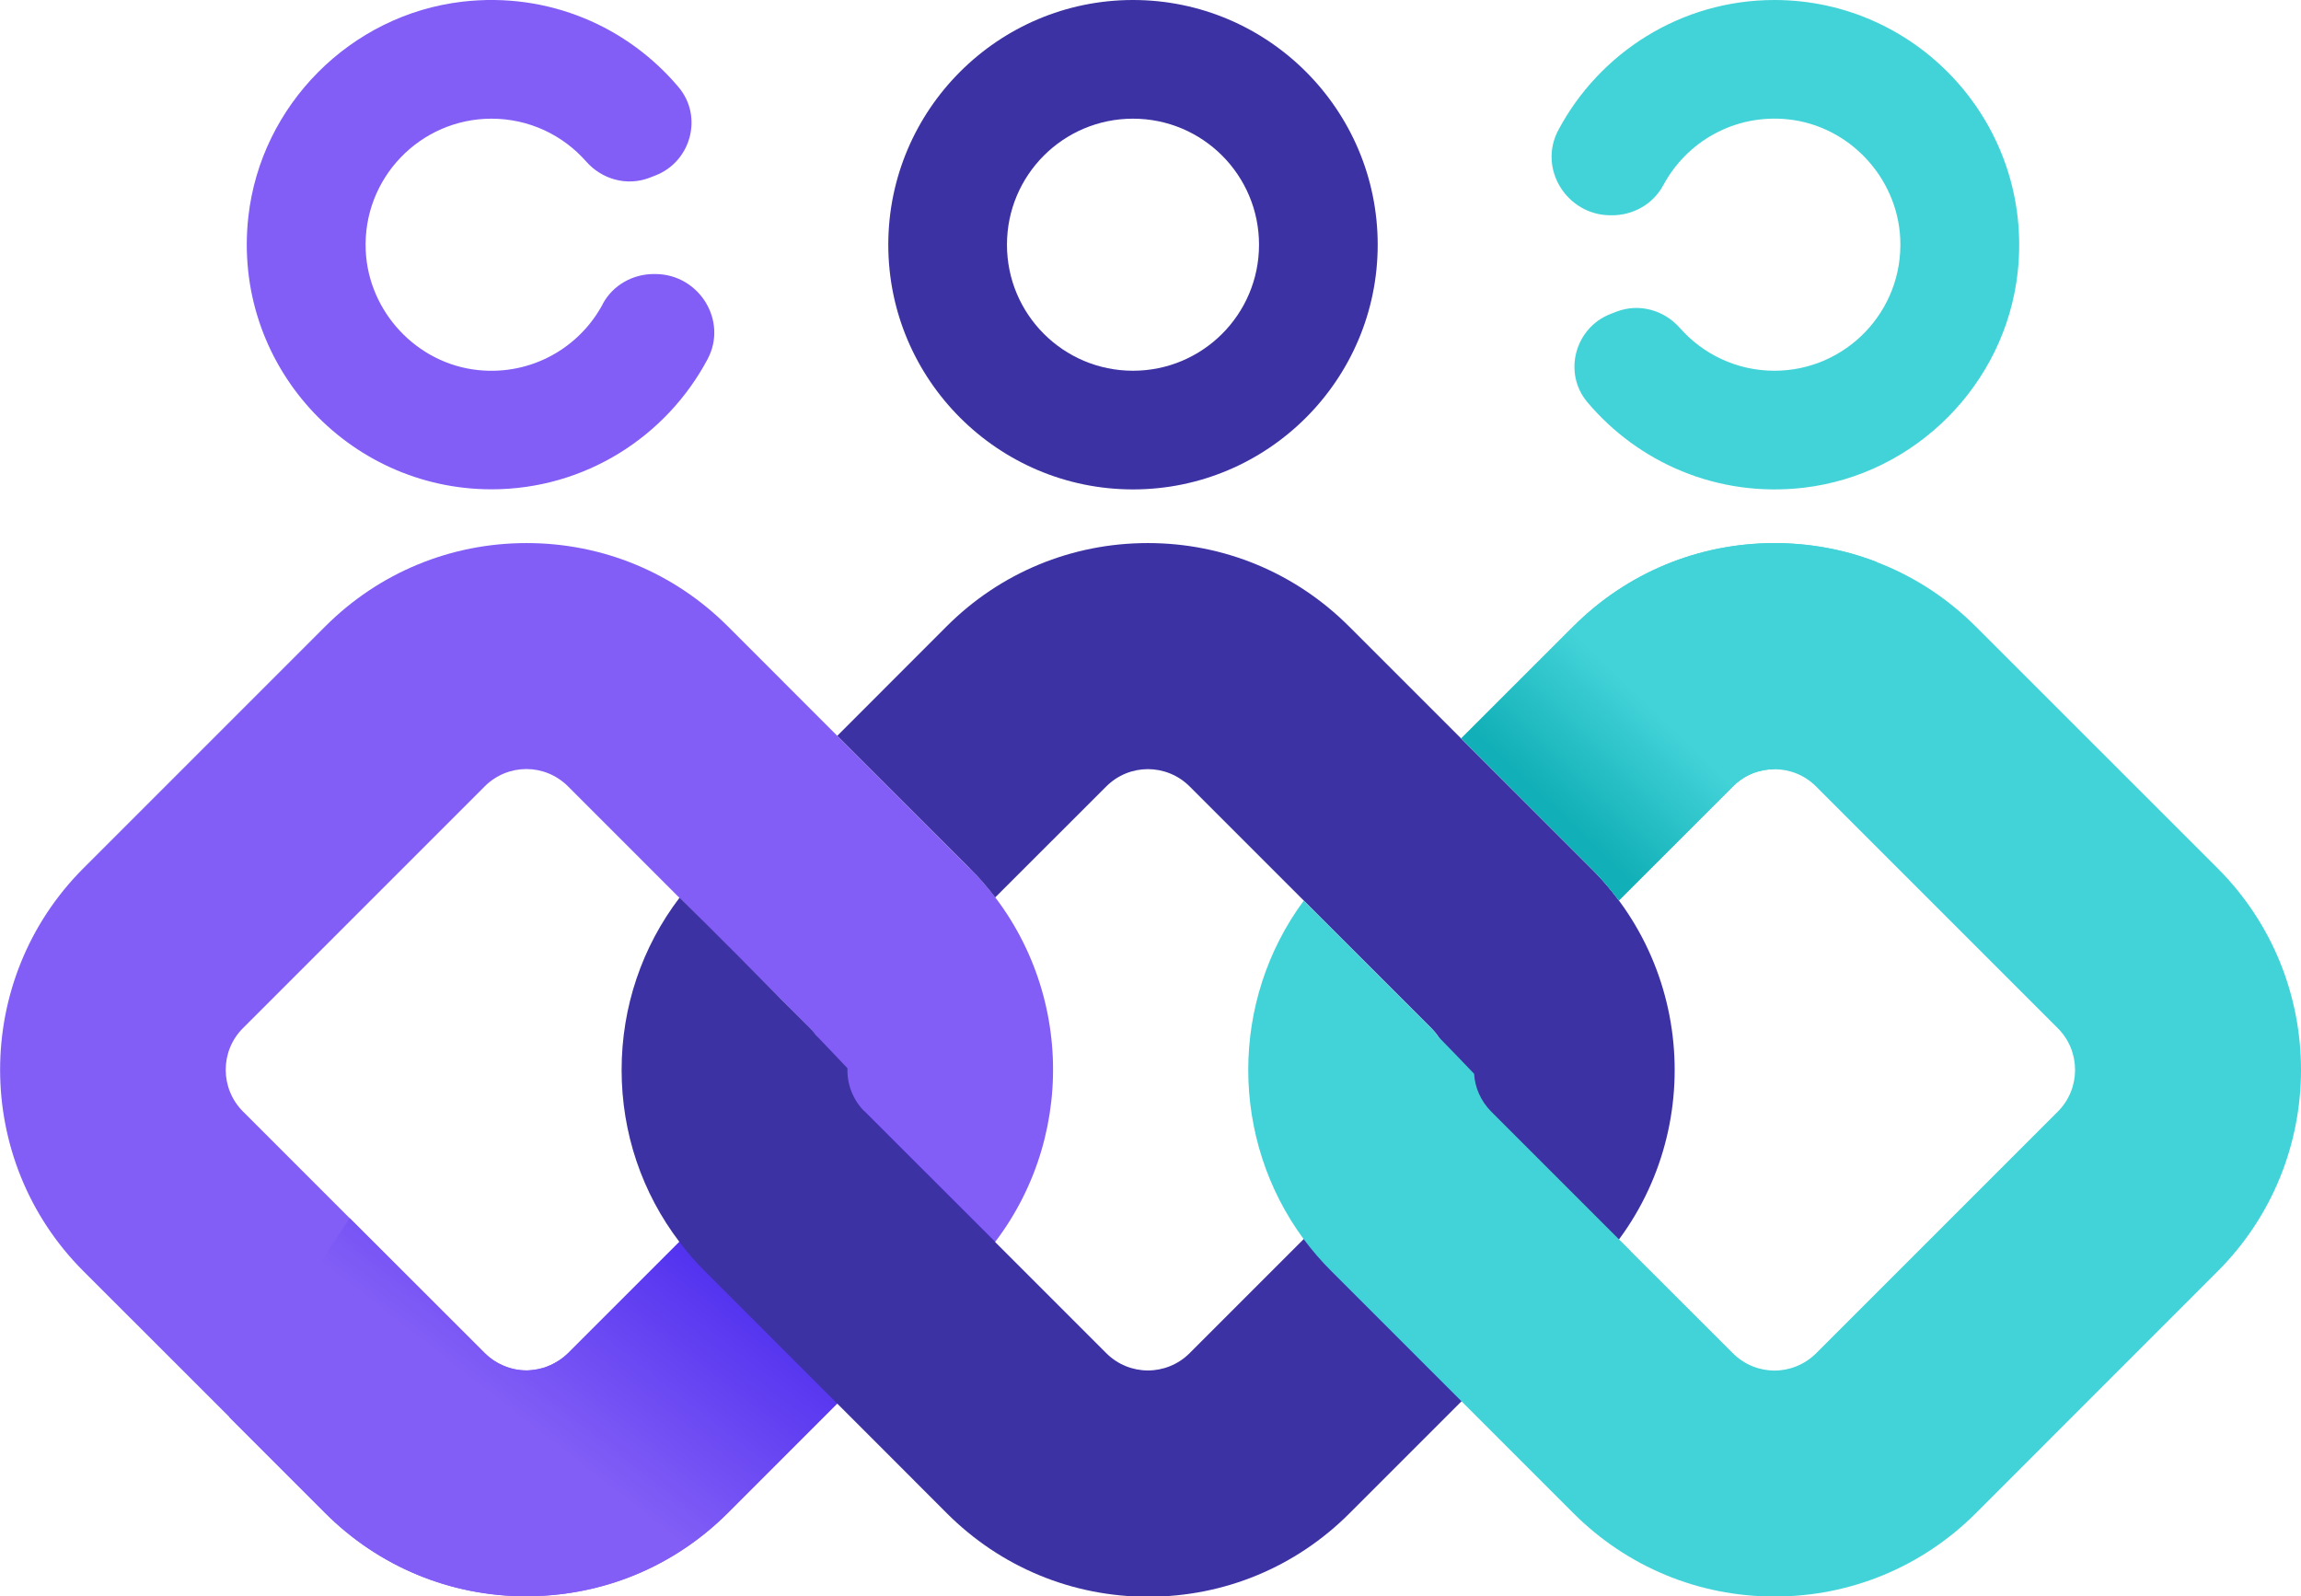 <?xml version="1.0" encoding="UTF-8"?><svg id="uuid-52f15cec-4aa1-4ed2-86b8-fa20fc59aa43" xmlns="http://www.w3.org/2000/svg" xmlns:xlink="http://www.w3.org/1999/xlink" viewBox="0 0 234.61 162.77"><defs><style>.uuid-a5ba4077-e30c-436b-a269-c27e0eb3d13f{fill:url(#uuid-10c7905e-ceba-47e0-996d-5f1ba5c48cc5);}.uuid-2bbc500d-980e-4975-b002-2359b8f5d82b{fill:#3c32a3;}.uuid-fd08210f-9f5c-4c72-a2ea-fa078b3a6cda{fill:#42d3d8;}.uuid-5f1a5b1b-bce5-482c-be7e-9a185e361c7c{fill:#825ef6;}.uuid-56a0ce95-8246-4847-b35a-18d80701e95f{fill:url(#uuid-b68eb8f4-8140-4815-b186-8777a68e3a05);}</style><linearGradient id="uuid-b68eb8f4-8140-4815-b186-8777a68e3a05" x1="73.31" y1="119.32" x2="53.19" y2="145.18" gradientUnits="userSpaceOnUse"><stop offset="0" stop-color="#4223ed"/><stop offset=".99" stop-color="#825ef6"/></linearGradient><linearGradient id="uuid-10c7905e-ceba-47e0-996d-5f1ba5c48cc5" x1="169.87" y1="73.44" x2="159.79" y2="83.99" gradientUnits="userSpaceOnUse"><stop offset="0" stop-color="#42d3d8"/><stop offset=".99" stop-color="#11afb7"/></linearGradient></defs><g id="uuid-4e1d98ca-746b-4dd2-b537-e9ae09e80892"><path class="uuid-2bbc500d-980e-4975-b002-2359b8f5d82b" d="m115.52,12.1c7.1,0,12.85,5.75,12.85,12.85s-5.75,12.85-12.85,12.85-12.85-5.75-12.85-12.85,5.75-12.85,12.85-12.85h0ZM115.52,0C101.77,0,90.57,11.2,90.57,24.95s11.19,24.95,24.95,24.95,24.95-11.19,24.95-24.95S129.28,0,115.52,0h0Z"/><path class="uuid-5f1a5b1b-bce5-482c-be7e-9a185e361c7c" d="m61.47,30.98c-2.36,4.44-7.26,7.33-12.75,6.75-6.22-.66-11.14-5.92-11.43-12.17-.34-7.37,5.54-13.46,12.83-13.46,3.84,0,7.29,1.69,9.64,4.36,1.62,1.84,4.16,2.54,6.45,1.67.2-.08.4-.15.59-.23,3.66-1.4,4.91-6.02,2.39-9.01C64.03,2.76,55.97-.85,47.15.17c-11.4,1.33-20.56,10.53-21.83,21.94-1.67,15.01,10.1,27.78,24.79,27.78,9.54,0,17.85-5.39,22.04-13.28,2.08-3.92-.87-8.64-5.3-8.67-.04,0-.09,0-.13,0-2.17-.02-4.23,1.12-5.26,3.04Z"/><path class="uuid-5f1a5b1b-bce5-482c-be7e-9a185e361c7c" d="m98.87,88.53l-24.65-24.66c-5.49-5.49-12.78-8.5-20.53-8.5s-15.05,3.02-20.53,8.5l-24.66,24.66c-11.32,11.32-11.32,29.75,0,41.07l14.9,14.89,9.76,9.76c5.49,5.49,12.78,8.5,20.53,8.5.4,0,.78,0,1.17-.03,7.32-.29,14.16-3.27,19.37-8.48l24.65-24.65c.95-.94,1.8-1.93,2.59-2.97,8.65-11.37,7.79-27.71-2.59-38.1Zm-16.29,24.78l-24.65,24.65c-.29.29-.62.55-.96.77-.12.08-.24.15-.36.21-.06.05-.14.08-.2.11-.11.06-.22.11-.33.16-.09.05-.18.08-.29.12-.04.02-.08.03-.12.05,0,0-.04,0-.09.03-.03,0-.06.02-.09.03-.09.04-.19.06-.29.08-.04,0-.08.02-.13.03-.06.02-.14.03-.21.05-.17.05-.33.07-.5.08-.09,0-.18.02-.28.03-.14,0-.27.02-.4.02h-.02c-.8,0-1.61-.17-2.36-.5-.68-.29-1.32-.71-1.87-1.26l-13.77-13.76-10.89-10.89c-2.34-2.35-2.34-6.15,0-8.49l24.66-24.66c1.17-1.17,2.71-1.76,4.24-1.76s3.06.59,4.24,1.76l24.65,24.66c2.11,2.1,2.32,5.38.63,7.72-.17.27-.39.52-.63.76Z"/><path class="uuid-56a0ce95-8246-4847-b35a-18d80701e95f" d="m101.45,126.63c-.78,1.04-1.64,2.03-2.59,2.97l-24.65,24.65c-5.21,5.21-12.05,8.19-19.37,8.48-.39.02-.77.03-1.17.03-7.76,0-15.05-3.02-20.53-8.5l-9.76-9.76c3.25-6.19,7.38-13.03,12.28-20.3l13.77,13.76c.55.55,1.19.98,1.87,1.26.75.33,1.56.5,2.36.5h.02c.14,0,.27,0,.4-.02.09,0,.18-.02.28-.03.17-.03.34-.06.5-.08.07-.02.15-.03.21-.05.05,0,.09-.02.13-.03.09-.02.19-.05.29-.08.04,0,.06-.02.09-.03.06-.02.09-.03.09-.03.04-.02.08-.03.12-.05.1-.04.19-.07.29-.12.11-.05.22-.09.33-.16.06-.03.14-.06.2-.11.12-.06.24-.13.36-.21.34-.22.66-.48.96-.77l24.65-24.65c.24-.24.45-.5.63-.76l4.92.76,13.33,13.32Z"/><path class="uuid-2bbc500d-980e-4975-b002-2359b8f5d82b" d="m162.22,88.53l-24.66-24.65c-5.49-5.49-12.78-8.51-20.53-8.51s-15.05,3.02-20.53,8.51l-11.13,11.14,13.51,13.51c.95.94,1.8,1.93,2.59,2.97l11.33-11.32c1.17-1.17,2.71-1.76,4.24-1.76s3.08.59,4.25,1.76l24.65,24.65c2.35,2.35,2.35,6.14,0,8.49l-24.65,24.65c-1.17,1.17-2.72,1.76-4.25,1.76s-3.07-.59-4.24-1.76l-11.32-11.32s0,0,0,0l-13.33-13.32c-1.21-1.22-1.8-2.82-1.74-4.41-1.06-1.13-2.15-2.26-3.2-3.36-.18-.25-.39-.5-.61-.72l-3.05-3.04c-.11-.11-.22-.23-.32-.33-5.57-5.67-9.94-9.95-9.94-9.95h0c-3.83,5.03-5.91,11.14-5.91,17.57s2.08,12.54,5.92,17.57c.78,1.04,1.65,2.03,2.59,2.97l18.43,18.43,6.22,6.23c5.49,5.49,12.78,8.51,20.53,8.51s15.05-3.02,20.53-8.51l24.66-24.66c11.32-11.32,11.32-29.75,0-41.07Z"/><path class="uuid-fd08210f-9f5c-4c72-a2ea-fa078b3a6cda" d="m226.11,88.53l-24.65-24.64c-2.94-2.94-6.39-5.17-10.16-6.6-3.27-1.26-6.77-1.91-10.37-1.91-7.76,0-15.05,3.03-20.53,8.51l-11.41,11.4,13.24,13.24c1.04,1.04,1.99,2.14,2.83,3.29l11.63-11.63c1.17-1.18,2.71-1.76,4.24-1.76s3.06.58,4.24,1.76l24.65,24.65c2.34,2.35,2.34,6.14,0,8.49l-24.65,24.65c-1.18,1.17-2.72,1.76-4.24,1.76s-3.07-.59-4.24-1.76l-10.45-10.44s0,0,0-.02l-1.19-1.18-13.01-13.01c-1.07-1.08-1.66-2.46-1.74-3.85-1.23-1.3-2.48-2.58-3.69-3.82-.18-.29-.41-.56-.67-.82l-6.21-6.2-1.16-1.17-1.09-1.09c-2.06-2.08-3.6-3.61-4.23-4.22l-.32-.33h0c-7.55,10.22-7.54,24.3,0,34.52.85,1.14,1.79,2.24,2.83,3.27l13.24,13.24,5.54,5.54,5.87,5.87c5.49,5.49,12.78,8.51,20.53,8.51s15.05-3.03,20.53-8.51l24.65-24.66c11.32-11.32,11.32-29.74,0-41.07Z"/><path class="uuid-a5ba4077-e30c-436b-a269-c27e0eb3d13f" d="m180.93,78.42c-1.54,0-3.07.58-4.24,1.76l-11.63,11.63c-.85-1.14-1.79-2.25-2.83-3.29l-13.24-13.24,11.41-11.4c5.49-5.49,12.78-8.51,20.53-8.51,3.6,0,7.11.65,10.37,1.91,11.26,11.04-10.37,21.13-10.37,21.13Z"/><path class="uuid-fd08210f-9f5c-4c72-a2ea-fa078b3a6cda" d="m169.57,18.92c2.36-4.44,7.26-7.33,12.75-6.75,6.22.66,11.14,5.92,11.43,12.17.34,7.37-5.54,13.46-12.83,13.46-3.84,0-7.29-1.69-9.64-4.36-1.62-1.84-4.16-2.54-6.45-1.67-.2.08-.4.15-.59.23-3.66,1.4-4.91,6.02-2.39,9.01,5.17,6.13,13.22,9.74,22.04,8.72,11.4-1.33,20.56-10.53,21.83-21.94C207.38,12.77,195.62,0,180.92,0c-9.54,0-17.85,5.39-22.04,13.28-2.08,3.92.87,8.64,5.3,8.67.04,0,.09,0,.13,0,2.17.02,4.23-1.12,5.26-3.04Z"/></g></svg>